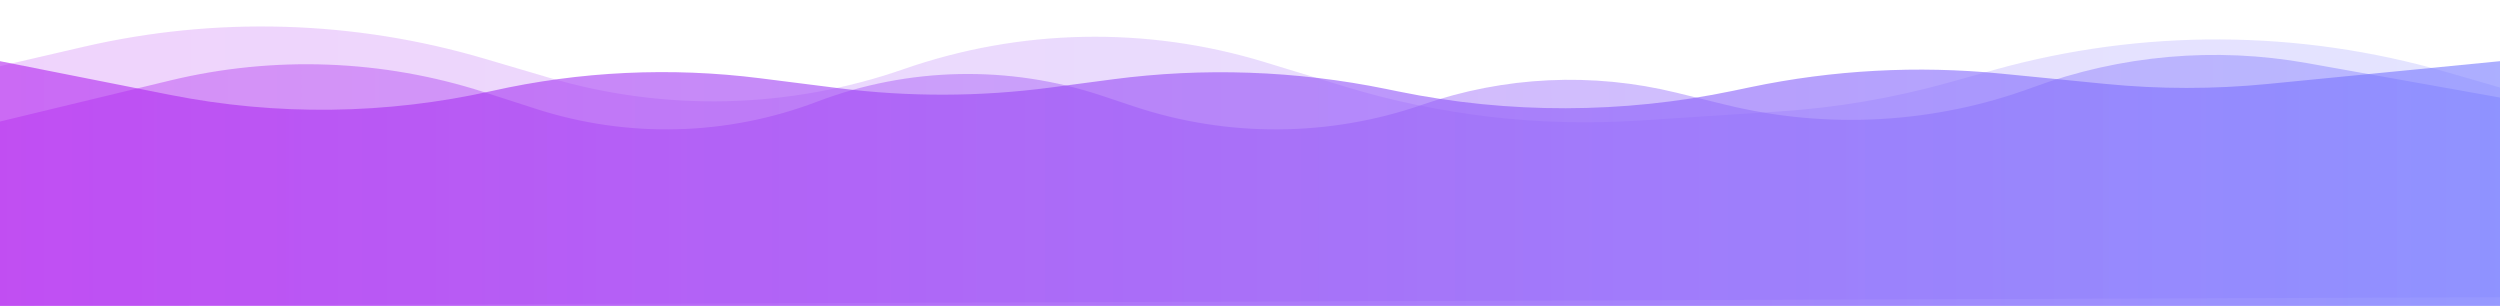 <svg width="1512" height="185" viewBox="0 0 1512 185" fill="none" xmlns="http://www.w3.org/2000/svg">
<path d="M0 40.016L50.51 28.315C130.635 9.754 214.198 12.229 293.083 35.5L331.858 46.938C402.253 67.704 477.386 65.891 546.697 41.754C617.031 17.26 693.332 15.763 764.573 37.48L813.06 52.26C870.782 69.856 931.212 76.857 991.429 72.925L1076.4 67.377C1110.86 65.128 1144.99 59.315 1178.25 50.032L1206.12 42.253C1295.57 17.285 1390.21 17.724 1479.42 43.521L1512 52.94V179.781L0 185V40.016Z" fill="url(#paint0_linear_183_134)" fill-opacity="0.2"/>
<path d="M0 73.5L103.084 48.632C165.794 33.504 231.463 35.968 292.863 55.751L324.349 65.895C379.808 83.764 439.698 82.213 494.158 61.499C549.416 40.481 610.24 39.201 666.333 57.877L685.844 64.374C742.57 83.26 803.947 82.869 860.427 63.262C909.805 46.12 963.085 43.615 1013.85 56.048L1043.76 63.371C1105.31 78.446 1169.97 74.785 1229.43 52.859C1282.45 33.307 1339.73 28.237 1395.36 38.171L1512 59V185H0V73.5Z" fill="url(#paint1_linear_183_134)" fill-opacity="0.4"/>
<path d="M0 37L102.986 57.404C167.321 70.15 233.607 69.332 297.607 55.001C350.799 43.091 405.654 40.496 459.734 47.333L507.066 53.316C549.645 58.699 592.739 58.577 635.287 52.954L672.762 48.001C727.868 40.718 783.803 42.675 838.266 53.791L845.985 55.367C912.692 68.982 981.477 68.831 1048.12 54.922L1059.01 52.65C1108.71 42.277 1159.71 39.536 1210.24 44.52L1273.53 50.763C1306.08 53.974 1338.87 53.983 1371.42 50.79L1512 37V185H0V37Z" fill="url(#paint2_linear_183_134)" fill-opacity="0.6"/>
<defs>
<linearGradient id="paint0_linear_183_134" x1="-2.63623e-05" y1="83.691" x2="1512" y2="83.691" gradientUnits="userSpaceOnUse">
<stop stop-color="#B224EF"/>
<stop offset="1" stop-color="#7579FF"/>
</linearGradient>
<linearGradient id="paint1_linear_183_134" x1="-2.63623e-05" y1="96.286" x2="1512" y2="96.286" gradientUnits="userSpaceOnUse">
<stop stop-color="#B224EF"/>
<stop offset="1" stop-color="#7579FF"/>
</linearGradient>
<linearGradient id="paint2_linear_183_134" x1="-2.63623e-05" y1="103.952" x2="1512" y2="103.953" gradientUnits="userSpaceOnUse">
<stop stop-color="#B224EF"/>
<stop offset="1" stop-color="#7579FF"/>
</linearGradient>
</defs>
</svg>
